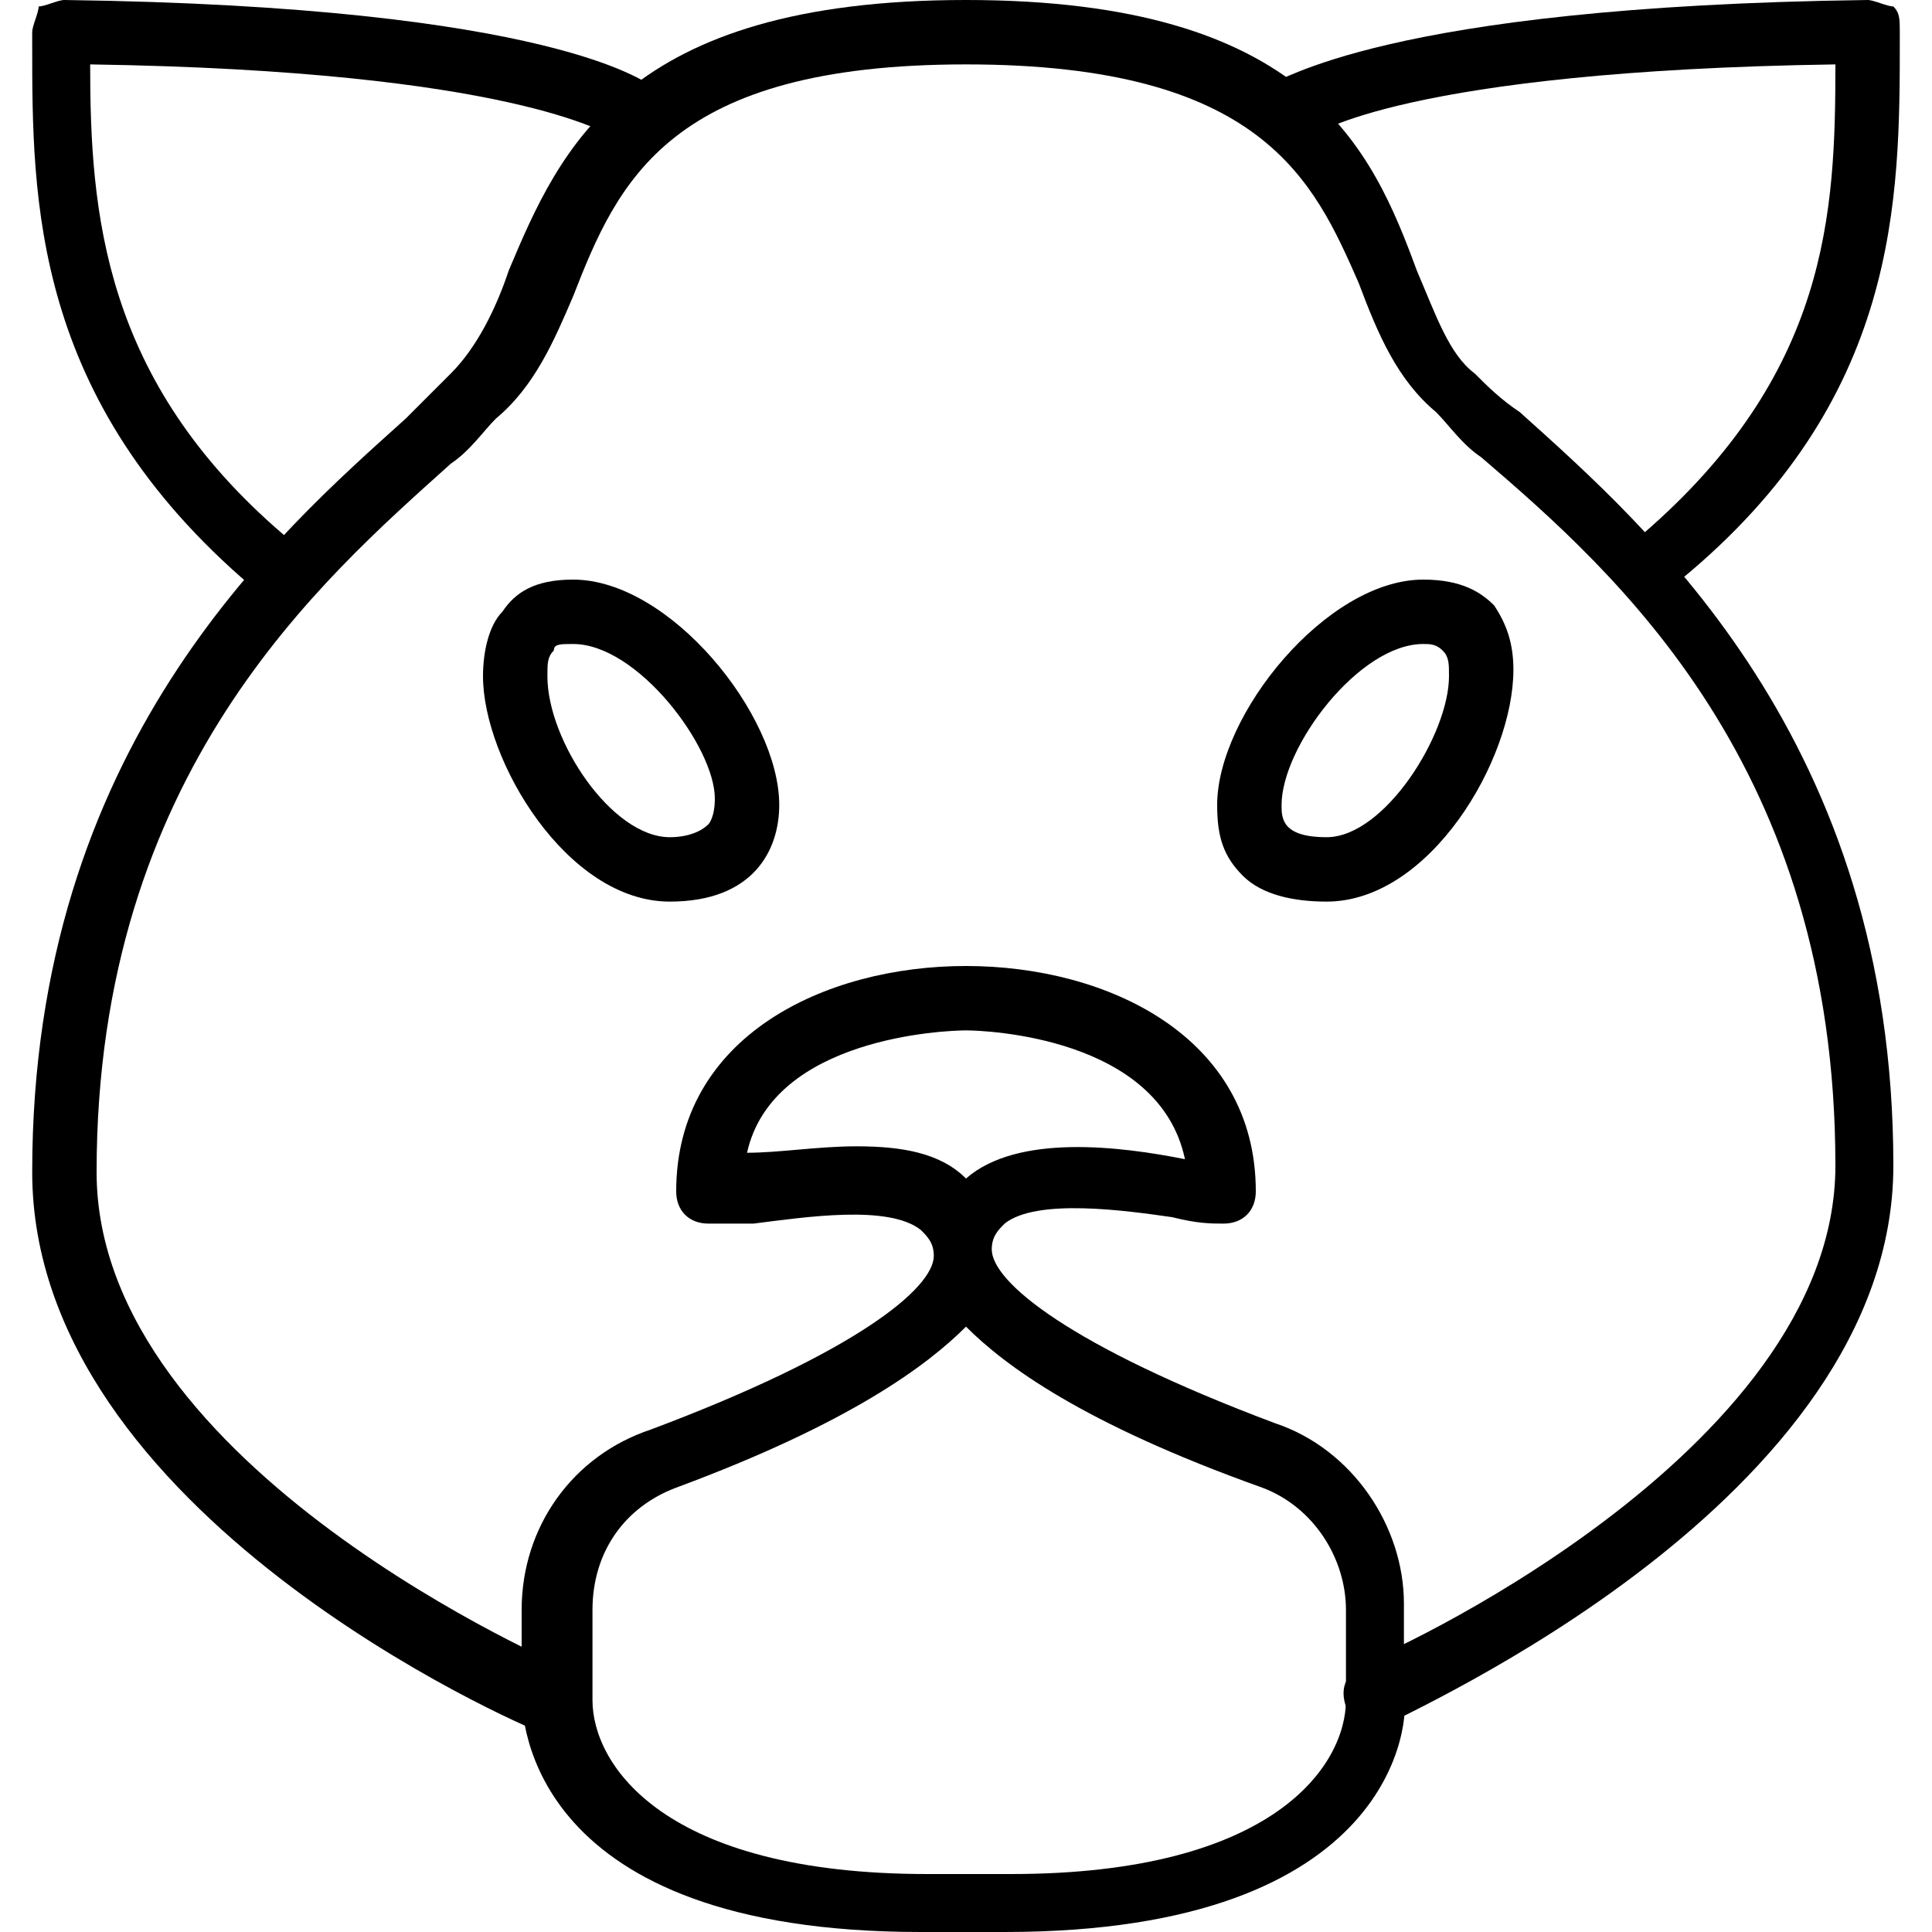 <?xml version="1.0" encoding="utf-8"?>
<!-- Generator: Adobe Illustrator 19.0.0, SVG Export Plug-In . SVG Version: 6.00 Build 0)  -->
<svg version="1.1" id="Layer_1" xmlns="http://www.w3.org/2000/svg" xmlns:xlink="http://www.w3.org/1999/xlink" x="0px" y="0px"
	 viewBox="0 0 30 30" style="enable-background:new 0 0 30 30;" xml:space="preserve">
<g>
	<g>
		<g>
			<path d="M4.2,9.2c-0.1,0-0.2,0-0.3-0.1c-3.4-2.9-3.4-6-3.4-8.4V0.5c0-0.1,0.1-0.3,0.1-0.4C0.7,0.1,0.9,0,1,0c0,0,0,0,0,0
				c7.6,0.1,9.1,1.3,9.2,1.4c0.2,0.2,0.2,0.5,0,0.7c-0.2,0.2-0.5,0.2-0.7,0c-0.1,0-1.5-1-8.1-1.1c0,2.3,0.2,4.9,3,7.3
				C4.7,8.5,4.7,8.8,4.6,9C4.5,9.1,4.3,9.2,4.2,9.2z"/>
		</g>
	</g>
	<g>
		<g>
			<path d="M21.4,26.8c-0.2,0-0.4-0.1-0.5-0.3c-0.1-0.3,0-0.5,0.3-0.7c0.1,0,7.3-3.2,7.3-7.7c0-6.2-3.4-9.2-5.5-11
				c-0.3-0.2-0.5-0.5-0.7-0.7c-0.6-0.5-0.9-1.2-1.2-2C20.4,2.8,19.6,1,15,1S9.6,2.8,8.9,4.6C8.6,5.3,8.3,6,7.7,6.5
				C7.5,6.7,7.3,7,7,7.2c-2,1.8-5.5,4.8-5.5,11c0,4.6,7.3,7.7,7.3,7.7c0.3,0.1,0.4,0.4,0.3,0.7c-0.1,0.3-0.4,0.4-0.7,0.3
				c-0.3-0.1-7.9-3.4-7.9-8.7c0-6.6,3.8-9.9,5.8-11.7C6.6,6.2,6.8,6,7,5.8c0.4-0.4,0.7-1,0.9-1.6C8.7,2.3,9.7,0,15,0s6.3,2.3,7,4.2
				c0.3,0.7,0.5,1.3,0.9,1.6c0.2,0.2,0.4,0.4,0.7,0.6c2,1.8,5.8,5.1,5.8,11.7c0,5.2-7.6,8.5-7.9,8.7C21.5,26.8,21.4,26.8,21.4,26.8z
				"/>
		</g>
	</g>
	<g>
		<g>
			<path d="M15.6,30h-1.3c-6.1,0-6.2-3.3-6.2-3.7V25c0-1.3,0.8-2.4,2-2.8c3.2-1.2,4.4-2.2,4.4-2.7c0-0.2-0.1-0.3-0.2-0.4
				c-0.5-0.4-1.8-0.2-2.6-0.1C11.4,19,11.2,19,11,19c-0.3,0-0.5-0.2-0.5-0.5c0-2.4,2.3-3.5,4.5-3.5s4.5,1.1,4.5,3.5
				c0,0.3-0.2,0.5-0.5,0.5c-0.2,0-0.4,0-0.8-0.1c-0.7-0.1-2.1-0.3-2.6,0.1c-0.1,0.1-0.2,0.2-0.2,0.4c0,0.5,1.2,1.5,4.4,2.7
				c1.2,0.4,2,1.6,2,2.8v1.4C21.9,26.7,21.7,30,15.6,30z M15,20.6c-0.6,0.6-1.8,1.5-4.5,2.5c-0.8,0.3-1.3,1-1.3,1.9v1.4
				c0,1,1.1,2.7,5.2,2.7h1.3c4.1,0,5.2-1.7,5.2-2.7V25c0-0.8-0.5-1.6-1.3-1.9C16.8,22.1,15.6,21.2,15,20.6z M13.3,17.8
				c0.7,0,1.3,0.1,1.7,0.5c0.8-0.7,2.4-0.5,3.4-0.3c0,0,0,0,0,0C18,16.1,15.3,16,15,16s-3,0.1-3.4,1.9c0,0,0,0,0,0
				C12.1,17.9,12.7,17.8,13.3,17.8z"/>
		</g>
	</g>
	<g>
		<g>
			<path d="M25.8,9.2c-0.1,0-0.3-0.1-0.4-0.2c-0.2-0.2-0.2-0.5,0.1-0.7c2.9-2.5,3-5,3-7.3c-6.7,0.1-8.1,1.1-8.1,1.1
				c-0.2,0.2-0.5,0.1-0.7-0.1c-0.2-0.2-0.2-0.5,0-0.7C19.9,1.3,21.4,0.1,29,0c0.1,0,0.3,0.1,0.4,0.1c0.1,0.1,0.1,0.2,0.1,0.4v0.1
				c0,2.5,0,5.6-3.4,8.4C26,9.2,25.9,9.2,25.8,9.2z"/>
		</g>
	</g>
	<g>
		<g>
			<path d="M20.6,14c-0.5,0-1-0.1-1.3-0.4c-0.3-0.3-0.4-0.6-0.4-1.1c0-1.4,1.7-3.5,3.2-3.5c0.6,0,0.9,0.2,1.1,0.4
				c0.2,0.3,0.3,0.6,0.3,1C23.5,11.8,22.2,14,20.6,14z M22.1,10c-1,0-2.2,1.6-2.2,2.5c0,0.2,0,0.5,0.7,0.5c0.9,0,1.9-1.6,1.9-2.5
				c0-0.2,0-0.3-0.1-0.4C22.3,10,22.2,10,22.1,10z"/>
		</g>
	</g>
	<g>
		<g>
			<path d="M10.4,14c-1.6,0-2.9-2.2-2.9-3.5c0-0.4,0.1-0.8,0.3-1C8,9.2,8.3,9,8.9,9c1.5,0,3.2,2.1,3.2,3.5
				C12.1,13.2,11.7,14,10.4,14z M8.9,10c-0.2,0-0.3,0-0.3,0.1c-0.1,0.1-0.1,0.2-0.1,0.4c0,1,1,2.5,1.9,2.5c0.3,0,0.5-0.1,0.6-0.2
				c0,0,0.1-0.1,0.1-0.4C11.1,11.6,9.9,10,8.9,10z"/>
		</g>
	</g>
</g>
</svg>
